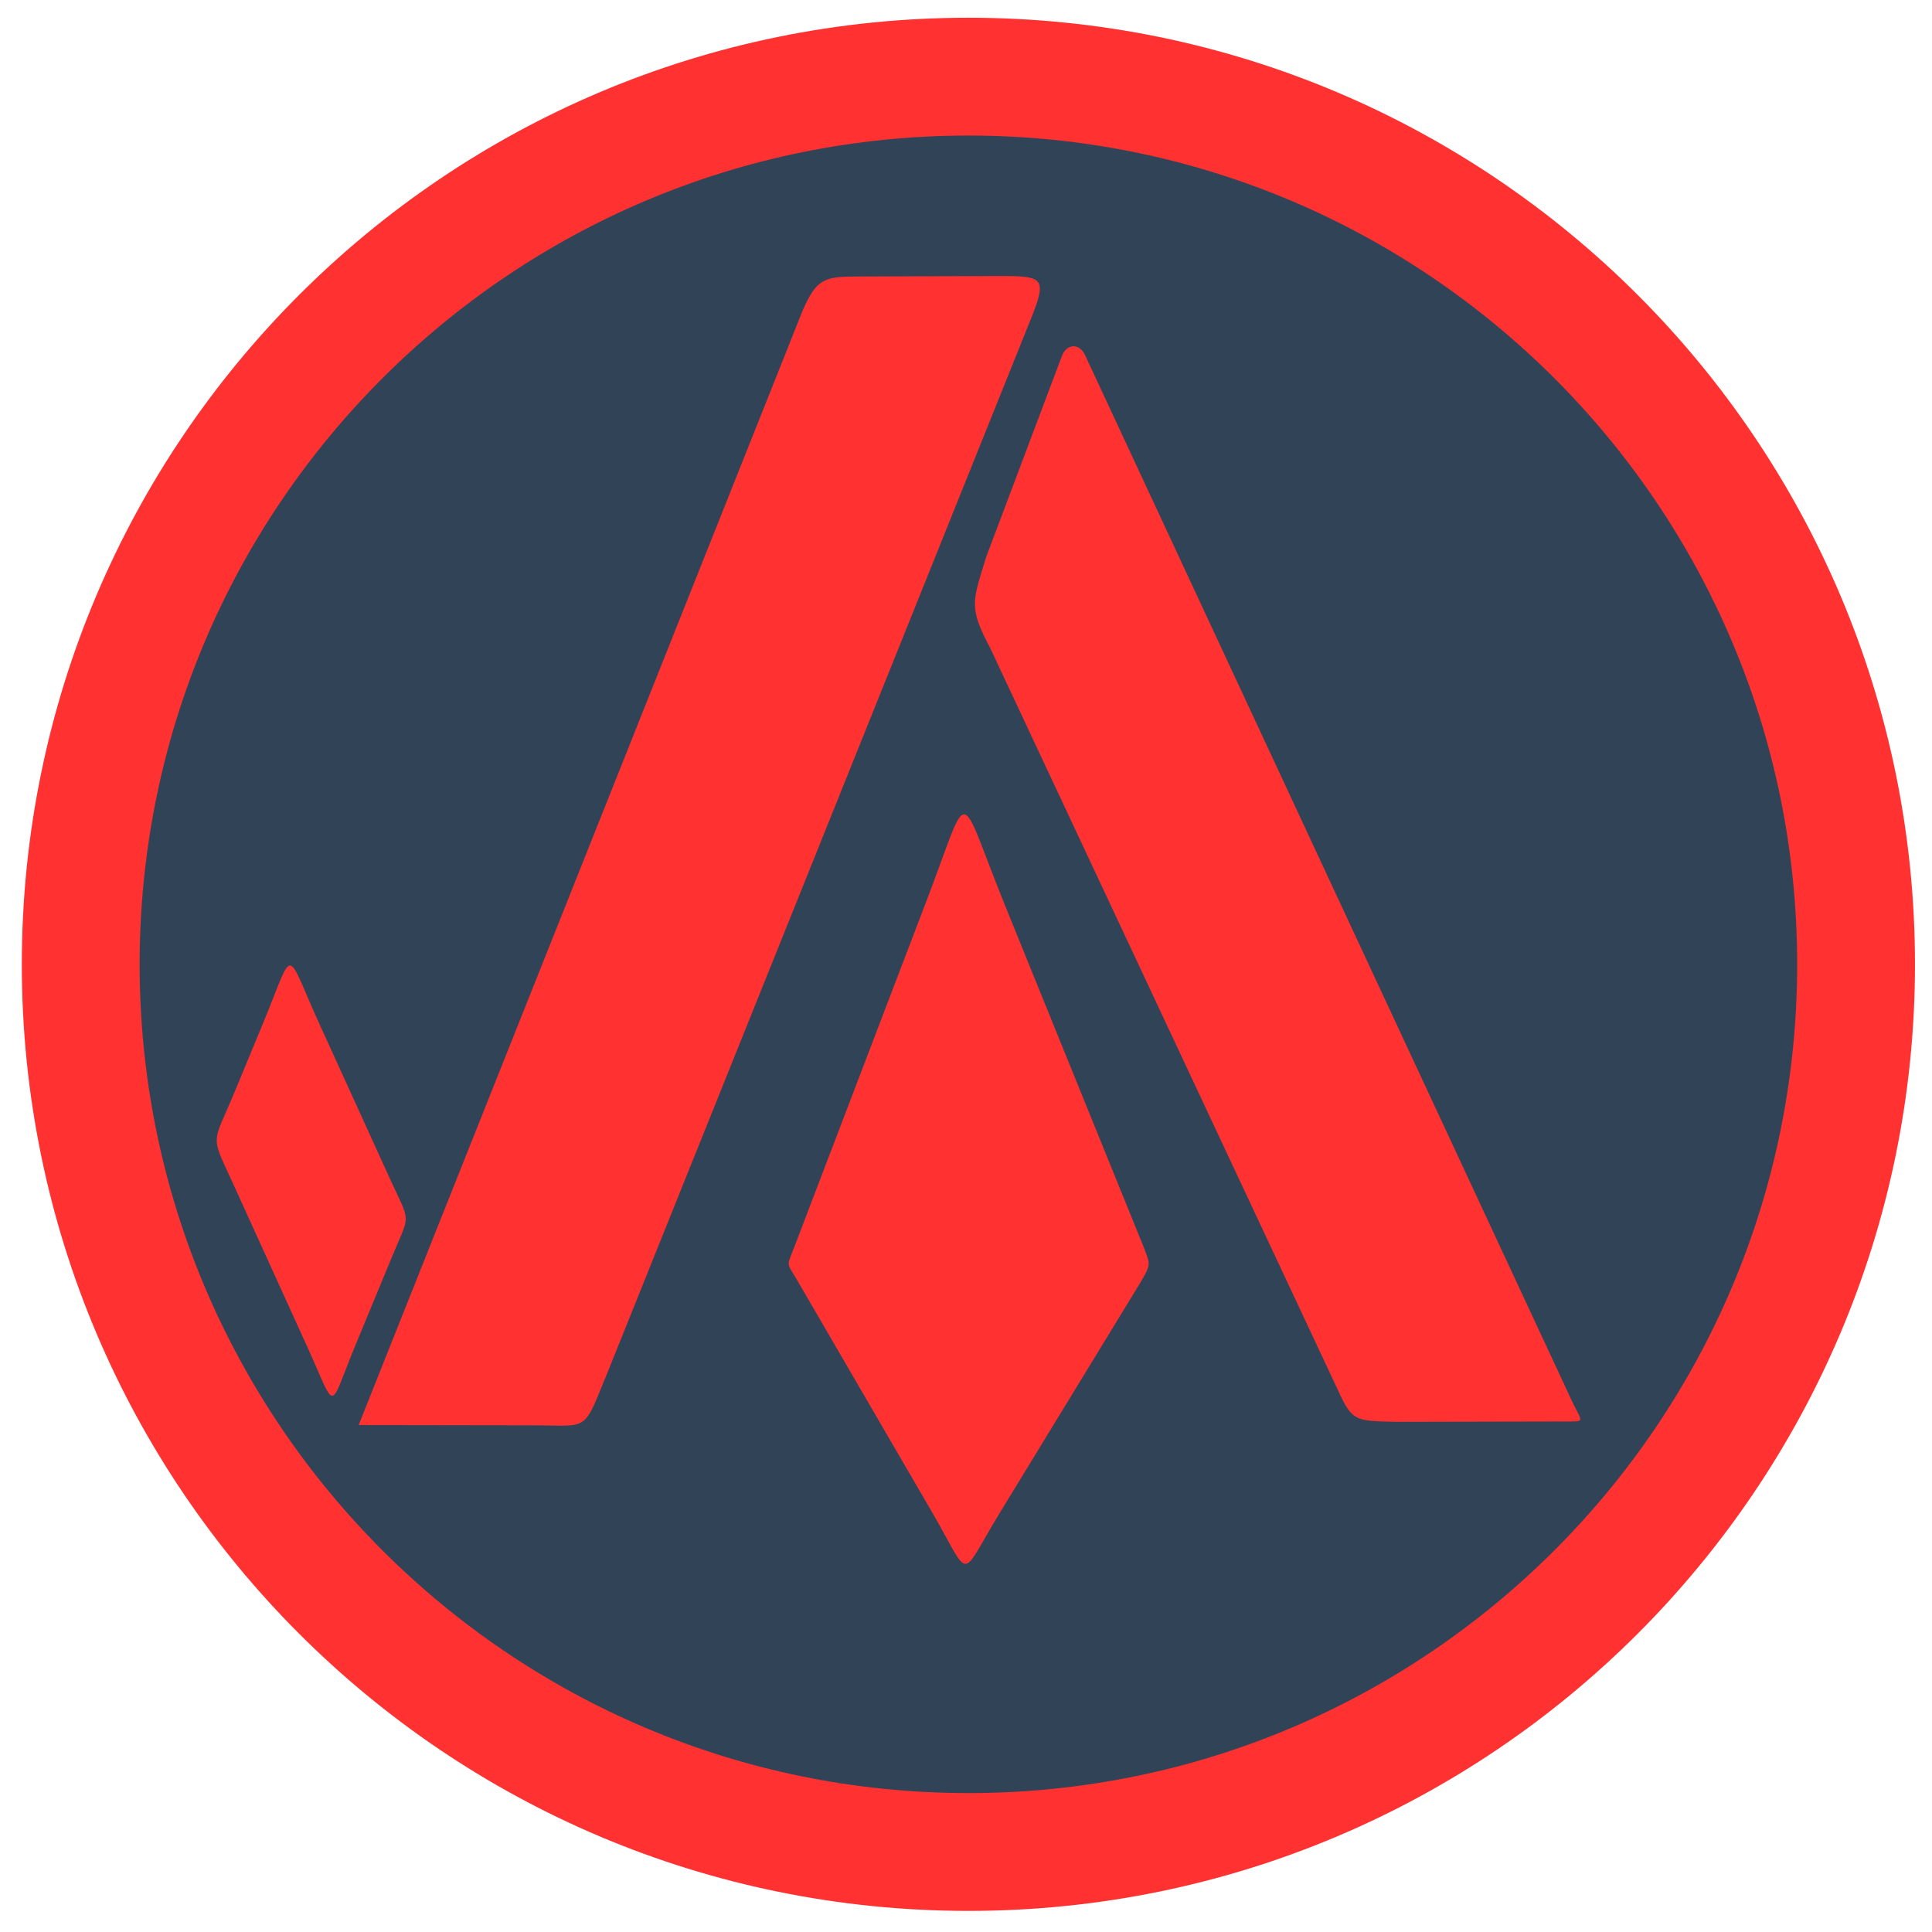 <?xml version="1.0" encoding="UTF-8"?>
<!DOCTYPE svg PUBLIC "-//W3C//DTD SVG 1.1//EN" "http://www.w3.org/Graphics/SVG/1.1/DTD/svg11.dtd">
<!-- Creator: CorelDRAW 2018 (64 Bit) -->
<svg xmlns="http://www.w3.org/2000/svg" xml:space="preserve" width="969px" height="969px" version="1.1" style="shape-rendering:geometricPrecision; text-rendering:geometricPrecision; image-rendering:optimizeQuality; fill-rule:evenodd; clip-rule:evenodd"
viewBox="0 0 969 969"
 xmlns:xlink="http://www.w3.org/1999/xlink">
 <defs>
  <style type="text/css">
   <![CDATA[
    .str0 {stroke:#FF3131;stroke-width:59.09;stroke-miterlimit:22.926}
    .fil0 {fill:#314457}
    .fil1 {fill:#FF3131}
   ]]>
  </style>
 </defs>
 <g id="Capa_x0020_1">
  <path class="fil0 str0" d="M485.71 38.44c245.89,0 445.21,199.33 445.21,445.22 0,245.88 -199.32,445.21 -445.21,445.21 -245.89,0 -445.22,-199.33 -445.22,-445.21 0,-245.89 199.33,-445.22 445.22,-445.22z"/>
  <path class="fil1" d="M398.31 625.64l65.6 -171.77c23.45,-60.97 15.64,-60.22 40.18,0.29l69.97 172.44c2.82,7.86 3.19,7.49 -1.72,16.04l-71 116.31c-20.46,33.55 -13.92,34.05 -33.44,0.22l-68.09 -117.09c-5.39,-9.26 -5.3,-6.48 -1.5,-16.44z"/>
  <path class="fil1" d="M402.46 156.02l-222.58 558.72 86.92 0.13c29.54,0.05 25.29,3.97 38.09,-26.97l211.21 -525.62c9.2,-22.37 7.8,-23.71 -12.45,-23.84l-72.73 0.23c-17.34,0.05 -21.21,0.71 -28.46,17.35z"/>
  <path class="fil1" d="M494.64 279.31l37.97 -100.78c2.47,-6.25 8.6,-6.45 11.48,-0.67l244.1 524.37c5.49,11.78 7.68,10.66 -4.64,10.72l-83.7 0.18c-18.49,-0.5 -21.19,-0.21 -27.07,-12.21l-176.16 -375.95c-11.14,-20.84 -8.58,-23.71 -1.98,-45.66z"/>
  <path class="fil1" d="M117.8 595.62l36.4 80.06c15.01,33.03 10.28,32.33 24.17,-1.25l17.94 -43.36c9.6,-23.19 9.77,-16.8 -0.63,-39.62l-35.42 -77.74c-17.68,-38.79 -12.15,-39.61 -28.42,-0.26l-13.92 33.63c-11.74,28.41 -12.75,20.76 -0.12,48.54z"/>
 </g>
</svg>
